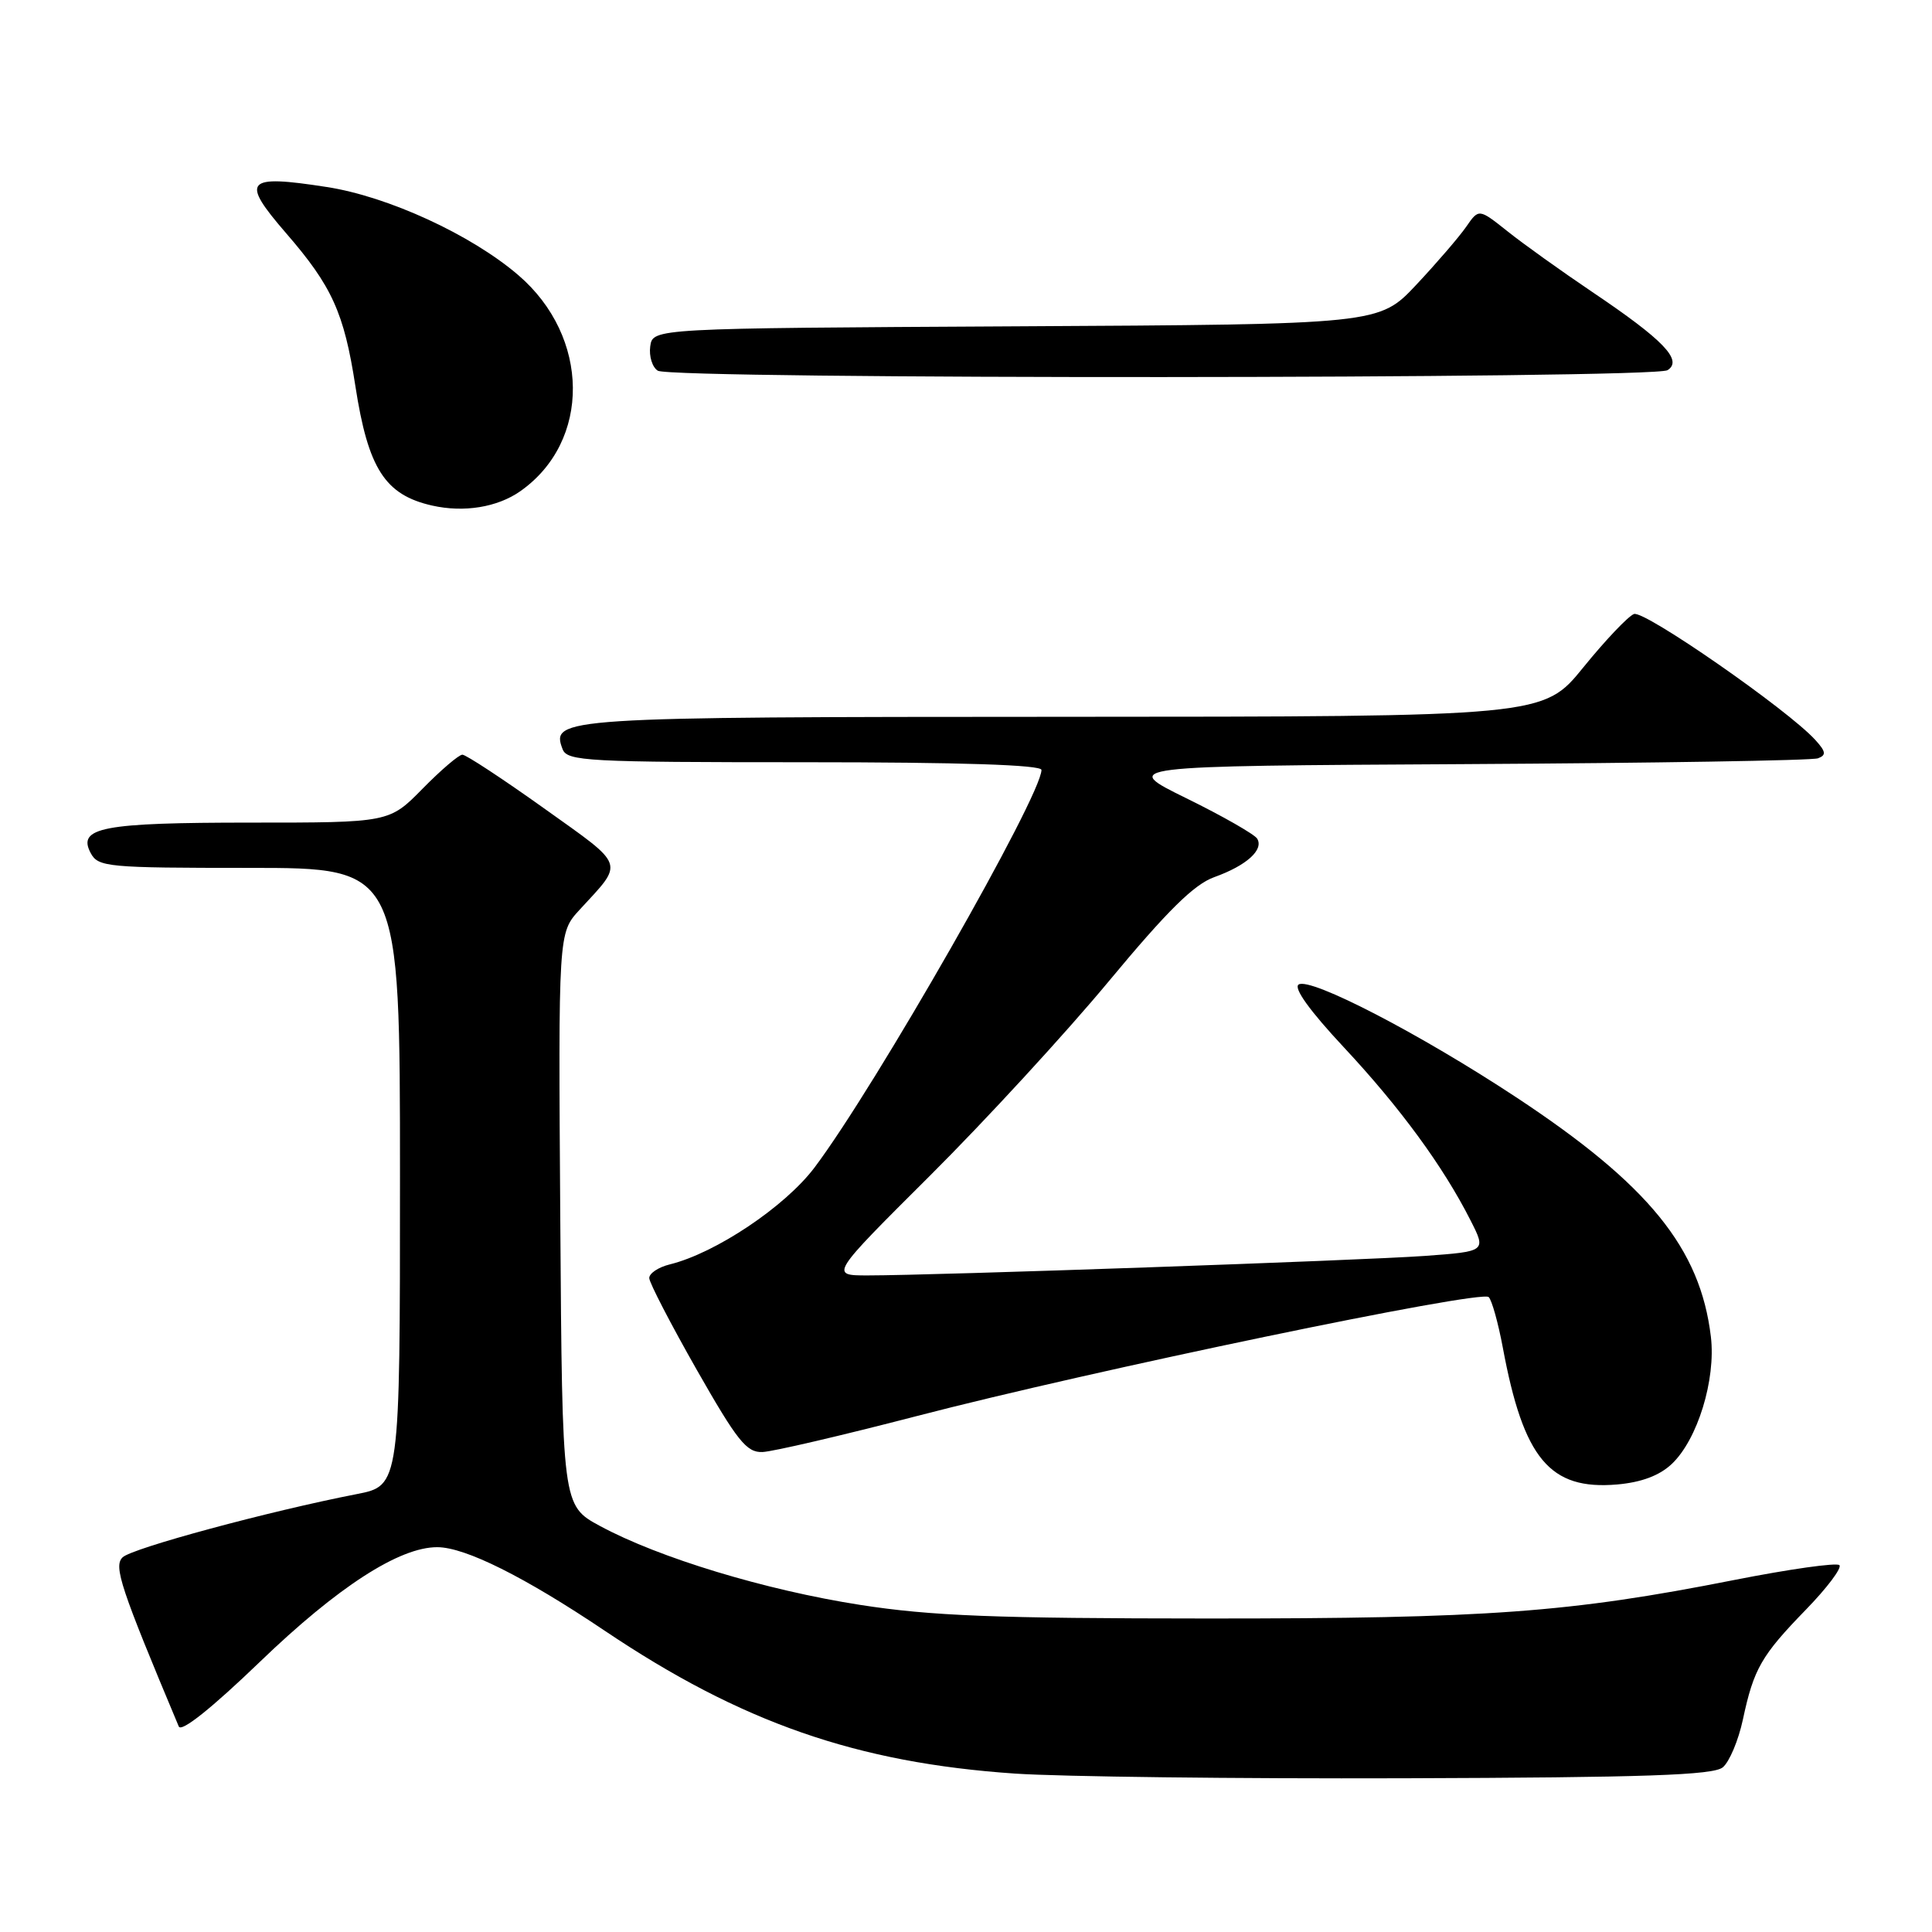 <?xml version="1.0" encoding="UTF-8" standalone="no"?>
<!DOCTYPE svg PUBLIC "-//W3C//DTD SVG 1.1//EN" "http://www.w3.org/Graphics/SVG/1.1/DTD/svg11.dtd" >
<svg xmlns="http://www.w3.org/2000/svg" xmlns:xlink="http://www.w3.org/1999/xlink" version="1.1" viewBox="0 0 256 256">
 <g >
 <path fill="currentColor"
d=" M 228.28 234.18 C 229.15 233.46 230.35 230.61 230.94 227.86 C 232.38 221.11 233.38 219.37 239.31 213.27 C 242.10 210.40 244.09 207.75 243.73 207.39 C 243.36 207.03 237.09 207.92 229.78 209.36 C 207.92 213.68 197.07 214.47 160.00 214.46 C 131.86 214.45 123.38 214.12 114.00 212.66 C 101.42 210.70 87.31 206.42 79.50 202.20 C 74.50 199.49 74.50 199.49 74.24 161.56 C 73.98 123.62 73.98 123.62 76.79 120.56 C 82.74 114.09 83.02 114.92 72.09 107.11 C 66.61 103.20 61.74 100.00 61.27 100.00 C 60.80 100.00 58.43 102.03 56.00 104.50 C 51.58 109.00 51.58 109.00 33.23 109.00 C 13.57 109.00 10.20 109.64 12.02 113.04 C 13.01 114.89 14.24 115.00 33.04 115.00 C 53.00 115.00 53.00 115.00 53.00 155.93 C 53.00 196.86 53.00 196.86 47.25 197.98 C 35.65 200.24 17.46 205.15 16.24 206.36 C 15.03 207.55 15.97 210.38 23.69 228.77 C 24.03 229.56 28.06 226.34 34.45 220.19 C 44.74 210.28 52.92 204.99 57.95 205.01 C 61.65 205.02 69.50 208.94 80.10 216.06 C 98.22 228.25 113.53 233.58 134.50 235.01 C 140.55 235.42 163.77 235.70 186.10 235.63 C 218.03 235.53 227.03 235.22 228.28 234.18 Z  M 221.50 194.00 C 224.92 190.79 227.38 182.82 226.70 177.12 C 225.30 165.40 218.46 156.98 200.91 145.40 C 188.21 137.02 173.66 129.47 172.08 130.45 C 171.36 130.90 173.54 133.93 178.09 138.80 C 185.51 146.75 191.21 154.52 194.83 161.66 C 196.95 165.82 196.95 165.82 188.73 166.42 C 180.24 167.02 123.87 169.00 114.97 169.00 C 109.96 169.00 109.96 169.00 123.26 155.75 C 130.58 148.46 141.23 136.88 146.94 130.00 C 154.69 120.67 158.23 117.17 160.91 116.22 C 165.17 114.69 167.49 112.60 166.58 111.12 C 166.21 110.54 162.00 108.13 157.21 105.78 C 148.50 101.50 148.50 101.50 194.00 101.25 C 219.03 101.11 240.12 100.77 240.89 100.48 C 242.01 100.06 241.95 99.60 240.54 98.05 C 236.95 94.08 217.88 80.83 216.51 81.36 C 215.74 81.65 212.71 84.84 209.80 88.43 C 204.50 94.96 204.50 94.96 140.94 94.98 C 74.22 95.00 72.94 95.08 74.55 99.28 C 75.16 100.86 77.81 101.00 106.61 101.00 C 127.28 101.00 138.00 101.35 138.00 102.02 C 138.00 105.45 115.98 144.02 107.93 154.70 C 104.02 159.89 94.83 166.04 88.75 167.54 C 87.24 167.91 86.01 168.73 86.03 169.36 C 86.05 169.99 88.88 175.45 92.32 181.50 C 97.71 190.96 98.93 192.49 101.04 192.40 C 102.39 192.35 111.60 190.20 121.50 187.63 C 144.64 181.61 196.27 170.87 197.26 171.87 C 197.68 172.28 198.52 175.30 199.13 178.56 C 201.87 193.29 205.35 197.47 214.28 196.70 C 217.48 196.42 219.87 195.53 221.50 194.00 Z  M 68.94 65.09 C 78.34 58.49 78.21 44.62 68.67 36.45 C 62.44 31.10 51.41 26.03 43.30 24.78 C 32.49 23.10 31.82 23.86 37.91 30.90 C 43.99 37.92 45.59 41.43 47.09 51.16 C 48.78 62.10 51.01 65.58 57.26 66.99 C 61.48 67.94 65.90 67.22 68.94 65.09 Z  M 220.96 49.05 C 223.02 47.74 220.42 45.04 211.00 38.70 C 206.88 35.92 201.80 32.29 199.73 30.63 C 195.95 27.63 195.95 27.63 194.27 30.06 C 193.34 31.40 190.36 34.86 187.66 37.74 C 182.73 42.98 182.73 42.98 134.61 43.24 C 86.50 43.50 86.50 43.50 86.16 45.89 C 85.98 47.20 86.43 48.66 87.16 49.12 C 89.01 50.29 219.11 50.22 220.96 49.05 Z "/>
</g>
</svg>